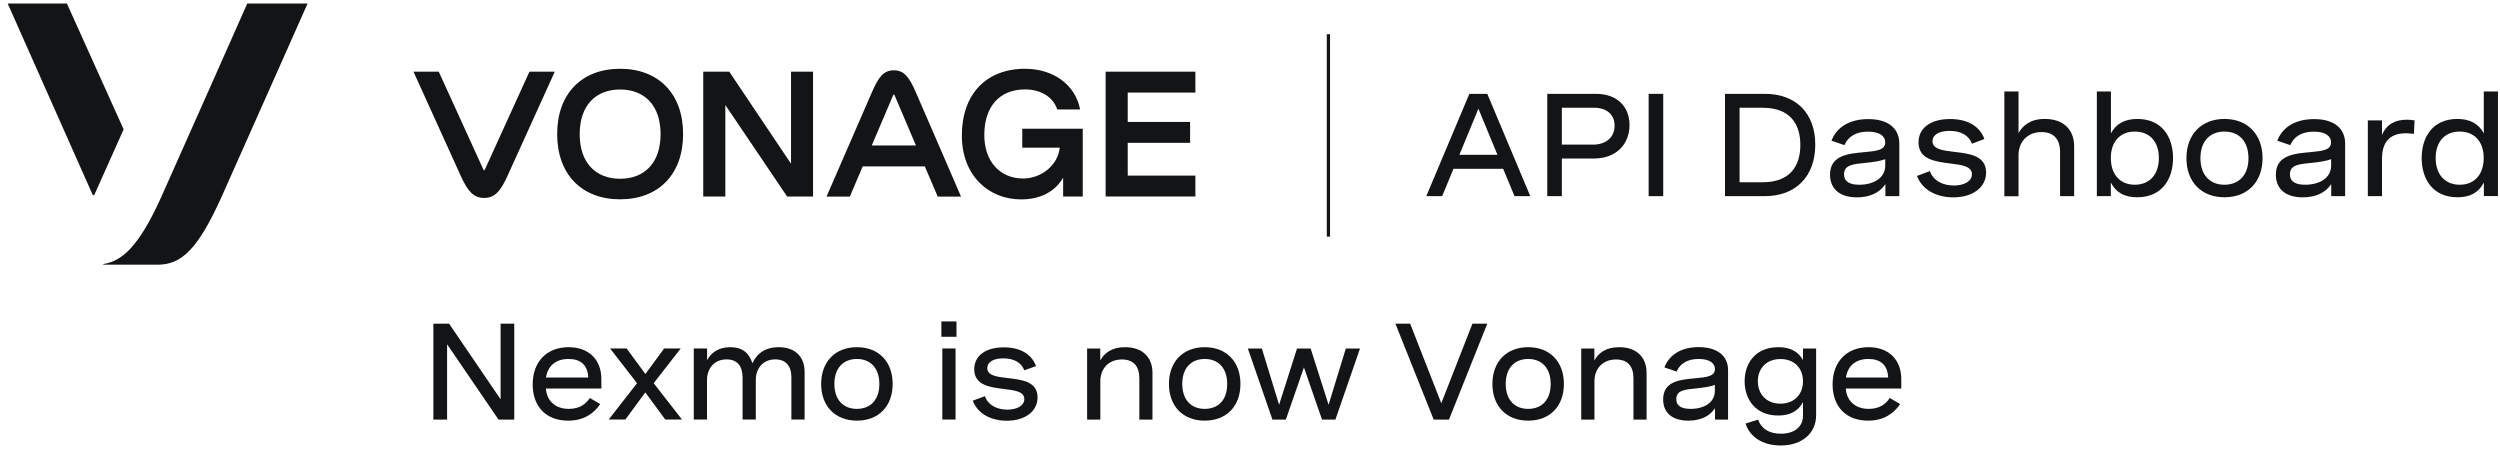 <svg width="293" height="53" viewBox="0 0 293 53" fill="none" xmlns="http://www.w3.org/2000/svg">
<path d="M14.49 15.16L7.84 0.41H0.9L10.85 22.81C10.89 22.91 11.03 22.91 11.07 22.81L14.49 15.16Z" fill="#131415"/>
<path d="M28.98 0.41C28.98 0.41 19.98 20.71 18.85 23.2C16.16 29.14 14.16 30.62 12.13 30.94C12.11 30.94 12.1 30.96 12.1 30.98C12.1 31 12.12 31.02 12.14 31.02H18.5C21.3 31.02 23.21 29.14 25.91 23.2C26.85 21.12 36.05 0.41 36.05 0.41H28.98V0.41Z" fill="#131415"/>
<path d="M72.68 8.06C68.19 8.06 65.3 10.97 65.3 15.71C65.3 20.45 68.19 23.36 72.68 23.36C77.16 23.36 80.06 20.45 80.06 15.71C80.06 10.97 77.16 8.06 72.68 8.06ZM72.68 20.95C69.81 20.95 67.94 19.08 67.94 15.72C67.94 12.35 69.82 10.49 72.68 10.49C75.54 10.49 77.42 12.36 77.42 15.72C77.42 19.08 75.54 20.95 72.68 20.95Z" fill="#131415"/>
<path d="M95.29 8.4V23.03H92.25L85.01 12.31V23.03H82.42V8.4H85.47L92.71 19.19V8.4H95.29Z" fill="#131415"/>
<path d="M140.1 10.85V8.4H129.58V23.03H140.1V20.58H132.17V16.74H139.48V14.29H132.17V10.85H140.1Z" fill="#131415"/>
<path d="M62.05 8.4L56.81 19.91C56.78 19.97 56.7 19.97 56.67 19.91L51.42 8.4H48.46C48.46 8.4 53.59 19.71 53.99 20.59C54.8 22.37 55.47 23.2 56.74 23.2C58.01 23.2 58.68 22.38 59.49 20.59C59.89 19.71 65.02 8.4 65.02 8.4H62.05Z" fill="#131415"/>
<path d="M107.35 10.85C106.57 9.05 105.98 8.24 104.76 8.24C103.54 8.24 102.95 9.05 102.17 10.85C101.79 11.72 96.87 23.04 96.87 23.04H99.6L101.11 19.5H108.39L109.9 23.04H112.63C112.65 23.04 107.73 11.73 107.35 10.85ZM102.17 17.05L104.69 11.13C104.72 11.07 104.8 11.07 104.83 11.13L107.35 17.05H102.17V17.05Z" fill="#131415"/>
<path d="M119.81 15.09V17.31H124.2C124.01 19.28 122.12 20.92 119.9 20.92C117.27 20.92 115.36 19 115.36 15.82C115.36 12.51 117.13 10.48 120.14 10.48C121.94 10.48 123.42 11.34 123.91 12.83H126.59C126.01 9.84 123.35 8.06 120.14 8.06C115.56 8.06 112.73 11.06 112.73 15.88C112.73 20.55 115.83 23.37 119.68 23.37C122.99 23.37 124.25 21.44 124.6 20.82V23.03H126.9V15.09H119.81V15.09Z" fill="#131415"/>
<path d="M172.21 11H174.31L179.35 22.99H177.5L176.17 19.78H170.35L169.02 22.99H167.16L172.21 11ZM175.5 18.14L173.27 12.74L171.04 18.14H175.5Z" fill="#131415"/>
<path d="M187.07 11C189.5 11 190.98 12.48 190.98 14.65C190.98 16.85 189.48 18.58 186.79 18.58H183.05V22.99H181.34V11H187.07ZM183.05 16.95H186.69C188.21 16.95 189.23 16.11 189.23 14.73C189.23 13.41 188.29 12.63 186.84 12.63H183.05V16.95Z" fill="#131415"/>
<path d="M194.93 11V22.99H193.22V11H194.93Z" fill="#131415"/>
<path d="M206.87 11C210.43 11 212.75 13.22 212.75 16.95C212.75 20.64 210.5 22.99 206.83 22.99H202.17V11H206.87ZM203.88 21.36H206.59C209.79 21.36 211 19.45 211 16.99C211 14.52 209.79 12.63 206.59 12.63H203.88V21.36Z" fill="#131415"/>
<path d="M222.6 16.82V22.99H220.97V21.58C220.27 22.62 219.1 23.13 217.64 23.13C215.62 23.13 214.48 22.14 214.48 20.47C214.48 18.15 216.69 18 218.53 17.83C219.94 17.7 220.95 17.59 220.95 16.68C220.95 15.92 220.24 15.43 218.93 15.43C217.53 15.43 216.6 15.99 216.17 17.01L214.65 16.49C215.24 14.93 216.74 13.96 218.94 13.96C221.28 13.94 222.6 15.05 222.6 16.82ZM220.95 19.41V18.66C220.25 18.91 219.41 19.01 218.63 19.09C217.24 19.23 216.12 19.3 216.12 20.42C216.12 21.33 216.84 21.65 217.91 21.65C219.62 21.65 220.95 20.84 220.95 19.41Z" fill="#131415"/>
<path d="M231.12 16.84C230.75 15.89 229.86 15.34 228.5 15.34C227.22 15.34 226.49 15.82 226.49 16.55C226.49 17.49 227.69 17.64 229.04 17.8C230.76 18 232.77 18.21 232.77 20.21C232.77 22 231.16 23.13 228.93 23.13C226.97 23.13 225.29 22.27 224.67 20.62L226.18 20.05C226.61 21.24 227.76 21.74 228.99 21.74C230.24 21.74 231.11 21.22 231.11 20.42C231.11 19.48 229.91 19.32 228.55 19.16C226.82 18.94 224.85 18.69 224.85 16.69C224.85 14.96 226.31 13.95 228.56 13.95C230.74 13.95 232.08 14.91 232.57 16.29L231.12 16.84Z" fill="#131415"/>
<path d="M236.57 10.72V15.6C237.06 14.73 237.92 13.94 239.66 13.94C241.84 13.94 243.09 15.19 243.09 17.16V22.99H241.44V17.81C241.44 16.32 240.7 15.48 239.27 15.48C237.52 15.48 236.57 16.72 236.57 18.19V23H234.91V10.72H236.57Z" fill="#131415"/>
<path d="M245.74 10.72H247.4V15.63C248.01 14.48 249.05 13.94 250.5 13.94C253.37 13.94 254.68 16.04 254.68 18.52C254.68 20.99 253.38 23.12 250.48 23.12C249.03 23.12 248 22.59 247.39 21.39V22.99H245.75V10.72H245.74ZM253.02 18.52C253.02 16.61 251.95 15.42 250.2 15.42C248.46 15.42 247.39 16.61 247.39 18.52C247.39 20.42 248.45 21.65 250.2 21.65C251.96 21.65 253.02 20.42 253.02 18.52Z" fill="#131415"/>
<path d="M265.17 18.54C265.17 21.31 263.43 23.12 260.71 23.12C257.99 23.12 256.25 21.31 256.25 18.54C256.25 15.76 258 13.94 260.71 13.94C263.43 13.94 265.17 15.77 265.17 18.54ZM257.89 18.54C257.89 20.5 258.99 21.65 260.7 21.65C262.42 21.65 263.52 20.5 263.52 18.54C263.52 16.57 262.43 15.42 260.7 15.42C258.99 15.42 257.89 16.57 257.89 18.54Z" fill="#131415"/>
<path d="M274.85 16.82V22.99H273.22V21.58C272.52 22.62 271.35 23.13 269.89 23.13C267.87 23.13 266.73 22.14 266.73 20.47C266.73 18.15 268.94 18 270.78 17.83C272.19 17.7 273.2 17.59 273.2 16.68C273.2 15.92 272.49 15.43 271.18 15.43C269.78 15.43 268.85 15.99 268.42 17.01L266.9 16.49C267.49 14.93 268.99 13.96 271.19 13.96C273.54 13.94 274.85 15.05 274.85 16.82ZM273.21 19.41V18.66C272.51 18.91 271.67 19.01 270.89 19.09C269.5 19.23 268.38 19.3 268.38 20.42C268.38 21.33 269.1 21.65 270.17 21.65C271.88 21.65 273.21 20.84 273.21 19.41Z" fill="#131415"/>
<path d="M279.17 14.11V15.82C279.74 14.46 280.85 14.03 282.08 14.03C282.39 14.03 282.71 14.06 282.99 14.11L282.91 15.69C282.58 15.65 282.28 15.62 281.98 15.62C280.04 15.62 279.17 16.68 279.17 18.64V22.99H277.51V14.11H279.17V14.11Z" fill="#131415"/>
<path d="M291.11 22.99V21.39C290.5 22.59 289.47 23.12 288.02 23.12C285.12 23.12 283.82 20.99 283.82 18.52C283.82 16.04 285.13 13.94 288 13.94C289.45 13.94 290.49 14.48 291.1 15.63V10.72H292.76V22.98H291.11V22.99ZM291.09 18.52C291.09 16.61 290.02 15.42 288.28 15.42C286.53 15.42 285.46 16.61 285.46 18.52C285.46 20.42 286.52 21.65 288.28 21.65C290.03 21.65 291.09 20.42 291.09 18.52Z" fill="#131415"/>
<path d="M60.27 37.93V49.18H58.43L52.4 40.35V49.18H50.79V37.93H52.63L58.67 46.8V37.93H60.27Z" fill="#131415"/>
<path d="M70.49 45.54H63.98C64.07 46.9 65 47.92 66.67 47.92C67.95 47.92 68.69 47.33 69.13 46.64L70.35 47.36C69.58 48.48 68.41 49.3 66.59 49.3C63.94 49.3 62.43 47.59 62.43 45.05C62.43 42.37 64.11 40.69 66.64 40.69C68.96 40.69 70.48 42.1 70.48 44.44V45.54H70.49ZM63.99 44.25H68.94C68.89 42.78 68.04 42.07 66.63 42.07C65.08 42.07 64.19 42.94 63.99 44.25Z" fill="#131415"/>
<path d="M77.97 49.17L75.63 45.99L73.29 49.17H71.34L74.66 44.91L71.5 40.84H73.44L75.64 43.83L77.84 40.84H79.78L76.61 44.91L79.93 49.17H77.97Z" fill="#131415"/>
<path d="M82.87 40.85V42.22C83.29 41.43 84.09 40.69 85.59 40.69C87.02 40.69 87.79 41.38 88.19 42.57C88.63 41.58 89.53 40.69 91.26 40.69C93.22 40.69 94.3 41.84 94.3 43.59V49.17H92.75V44.24C92.75 42.88 92.1 42.12 90.86 42.12C89.4 42.12 88.58 43.2 88.58 44.54V49.17H87.03V44.24C87.03 42.89 86.39 42.12 85.16 42.12C83.69 42.12 82.86 43.21 82.86 44.54V49.17H81.31V40.84H82.87V40.85Z" fill="#131415"/>
<path d="M104.62 45C104.62 47.6 102.99 49.3 100.43 49.3C97.88 49.3 96.24 47.6 96.24 45C96.24 42.4 97.88 40.69 100.43 40.69C102.99 40.69 104.62 42.4 104.62 45ZM97.79 45C97.79 46.84 98.82 47.92 100.42 47.92C102.04 47.92 103.06 46.85 103.06 45C103.06 43.15 102.03 42.07 100.42 42.07C98.82 42.08 97.79 43.15 97.79 45Z" fill="#131415"/>
<path d="M112.1 39.47H110.33V37.67H112.1V39.47ZM111.99 49.17H110.44V40.84H111.99V49.17Z" fill="#131415"/>
<path d="M120.05 43.4C119.7 42.51 118.87 42 117.59 42C116.39 42 115.71 42.45 115.71 43.14C115.71 44.03 116.83 44.16 118.1 44.31C119.72 44.5 121.6 44.69 121.6 46.57C121.6 48.25 120.09 49.31 118 49.31C116.16 49.31 114.59 48.5 114.01 46.96L115.43 46.43C115.83 47.54 116.91 48.01 118.06 48.01C119.23 48.01 120.05 47.52 120.05 46.77C120.05 45.88 118.92 45.74 117.65 45.59C116.03 45.39 114.18 45.15 114.18 43.28C114.18 41.66 115.55 40.71 117.66 40.71C119.71 40.71 120.96 41.61 121.42 42.91L120.05 43.4Z" fill="#131415"/>
<path d="M128.95 40.85V42.25C129.4 41.43 130.22 40.69 131.85 40.69C133.9 40.69 135.07 41.86 135.07 43.71V49.18H133.53V44.32C133.53 42.92 132.84 42.13 131.49 42.13C129.85 42.13 128.96 43.29 128.96 44.67V49.18H127.41V40.85H128.95Z" fill="#131415"/>
<path d="M145.38 45C145.38 47.6 143.75 49.3 141.19 49.3C138.64 49.3 137 47.6 137 45C137 42.4 138.64 40.69 141.19 40.69C143.75 40.69 145.38 42.4 145.38 45ZM138.56 45C138.56 46.84 139.59 47.92 141.19 47.92C142.81 47.92 143.83 46.85 143.83 45C143.83 43.15 142.8 42.07 141.19 42.07C139.58 42.08 138.56 43.15 138.56 45Z" fill="#131415"/>
<path d="M159.39 40.85L156.51 49.18H154.94L152.82 43.06L150.7 49.18H149.13L146.25 40.85H147.89L149.91 47.44L152.01 40.85H153.61L155.71 47.44L157.73 40.85H159.39V40.85Z" fill="#131415"/>
<path d="M174.31 37.93L169.82 49.18H168.03L163.54 37.93H165.27L168.92 47.26L172.57 37.93H174.31Z" fill="#131415"/>
<path d="M183.29 45C183.29 47.6 181.66 49.3 179.1 49.3C176.55 49.3 174.91 47.6 174.91 45C174.91 42.4 176.55 40.69 179.1 40.69C181.66 40.69 183.29 42.4 183.29 45ZM176.47 45C176.47 46.84 177.5 47.92 179.1 47.92C180.72 47.92 181.74 46.85 181.74 45C181.74 43.15 180.71 42.07 179.1 42.07C177.49 42.08 176.47 43.15 176.47 45Z" fill="#131415"/>
<path d="M186.86 40.85V42.25C187.31 41.43 188.13 40.69 189.76 40.69C191.81 40.69 192.98 41.86 192.98 43.71V49.18H191.44V44.32C191.44 42.92 190.75 42.13 189.4 42.13C187.76 42.13 186.87 43.29 186.87 44.67V49.18H185.32V40.85H186.86Z" fill="#131415"/>
<path d="M202.53 43.39V49.18H201V47.85C200.34 48.82 199.24 49.3 197.88 49.3C195.98 49.3 194.92 48.37 194.92 46.81C194.92 44.63 196.99 44.49 198.72 44.33C200.05 44.21 200.99 44.1 200.99 43.25C200.99 42.54 200.32 42.07 199.09 42.07C197.78 42.07 196.9 42.6 196.5 43.55L195.07 43.06C195.63 41.59 197.03 40.68 199.09 40.68C201.3 40.69 202.53 41.72 202.53 43.39ZM200.98 45.82V45.11C200.32 45.35 199.54 45.44 198.81 45.52C197.51 45.65 196.46 45.72 196.46 46.77C196.46 47.62 197.13 47.92 198.14 47.92C199.74 47.92 200.98 47.16 200.98 45.82Z" fill="#131415"/>
<path d="M212.85 48.67C212.85 50.7 211.28 52.21 208.7 52.21C206.54 52.21 205.06 51.17 204.58 49.64L206.05 49.18C206.42 50.25 207.35 50.83 208.71 50.83C210.36 50.83 211.31 49.98 211.31 48.72V47.13C210.75 48.19 209.78 48.7 208.41 48.7C205.7 48.7 204.47 46.75 204.47 44.68C204.47 42.63 205.69 40.69 208.42 40.69C209.78 40.69 210.75 41.17 211.31 42.21V40.85H212.85V48.67V48.67ZM206.02 44.68C206.02 46.22 207.05 47.31 208.67 47.31C210.29 47.31 211.31 46.21 211.31 44.68C211.31 43.15 210.3 42.08 208.67 42.08C207.05 42.08 206.02 43.15 206.02 44.68Z" fill="#131415"/>
<path d="M222.84 45.54H216.33C216.42 46.9 217.35 47.92 219.02 47.92C220.3 47.92 221.04 47.33 221.48 46.64L222.7 47.36C221.93 48.48 220.76 49.3 218.94 49.3C216.29 49.3 214.78 47.59 214.78 45.05C214.78 42.37 216.46 40.69 218.99 40.69C221.31 40.69 222.83 42.1 222.83 44.44V45.54H222.84ZM216.34 44.25H221.29C221.24 42.78 220.39 42.07 218.98 42.07C217.43 42.07 216.54 42.94 216.34 44.25Z" fill="#131415"/>
<path d="M155.88 4.01H155.5V27.73H155.88V4.01Z" fill="#131415"/>
</svg>
